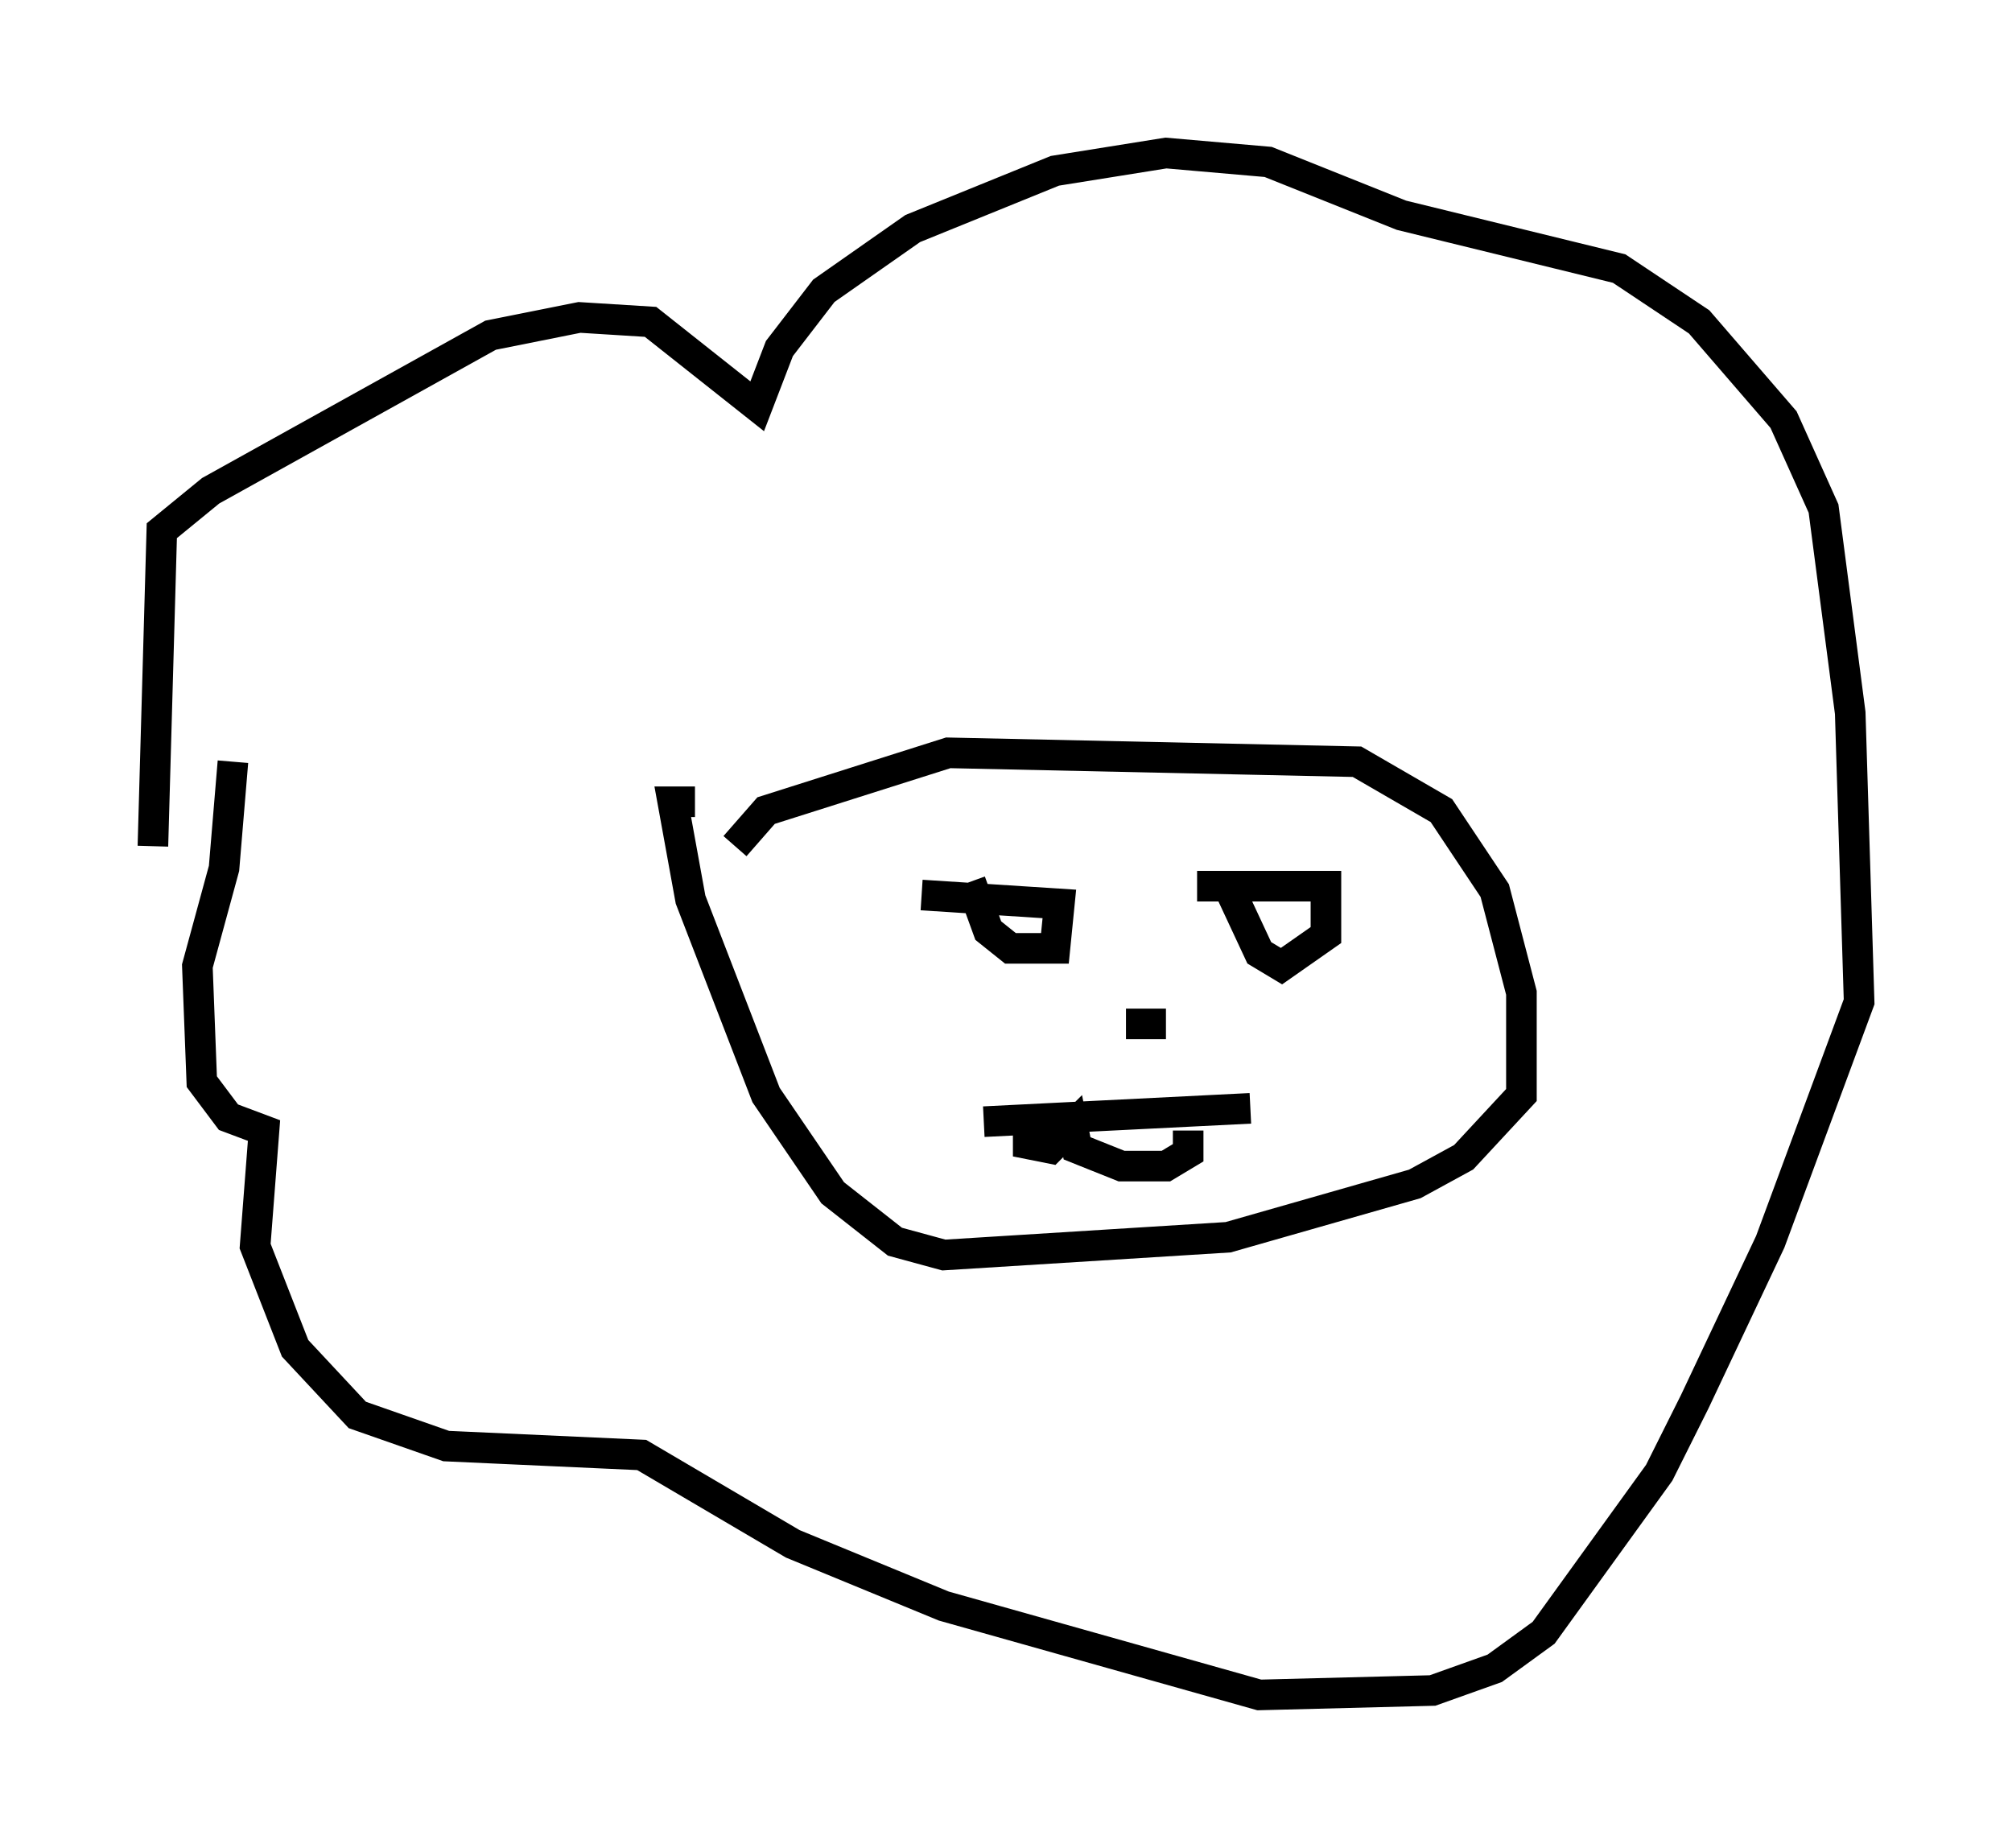 <?xml version="1.0" encoding="utf-8" ?>
<svg baseProfile="full" height="60.402" version="1.1" width="65.776" xmlns="http://www.w3.org/2000/svg" xmlns:ev="http://www.w3.org/2001/xml-events" xmlns:xlink="http://www.w3.org/1999/xlink"><defs /><rect fill="white" height="60.402" width="65.776" x="0" y="0" /><path d="M24.173, 30.564 m-0.145, -2.905 l1.017, -1.162 5.955, -1.888 l13.363, 0.291 2.76, 1.598 l1.743, 2.615 0.872, 3.341 l0.0, 3.341 -1.888, 2.034 l-1.598, 0.872 -6.101, 1.743 l-9.296, 0.581 -1.598, -0.436 l-2.034, -1.598 -2.179, -3.196 l-2.469, -6.391 -0.581, -3.196 l0.726, 0.0 m-17.721, 1.453 l0.291, -10.313 1.598, -1.307 l9.151, -5.084 2.905, -0.581 l2.324, 0.145 3.486, 2.76 l0.726, -1.888 1.453, -1.888 l2.905, -2.034 4.648, -1.888 l3.631, -0.581 3.341, 0.291 l4.358, 1.743 7.117, 1.743 l2.615, 1.743 2.76, 3.196 l1.307, 2.905 0.872, 6.682 l0.291, 9.441 -2.905, 7.844 l-2.469, 5.229 -1.162, 2.324 l-3.777, 5.229 -1.598, 1.162 l-2.034, 0.726 -5.665, 0.145 l-10.313, -2.905 -4.939, -2.034 l-4.939, -2.905 -6.391, -0.291 l-2.905, -1.017 -2.034, -2.179 l-1.307, -3.341 0.291, -3.777 l-1.162, -0.436 -0.872, -1.162 l-0.145, -3.777 0.872, -3.196 l0.291, -3.486 m22.514, 4.358 l4.503, 0.291 -0.145, 1.453 l-1.453, 0.0 -0.726, -0.581 l-0.581, -1.598 m7.408, 0.145 l4.212, 0.0 0.0, 1.598 l-1.453, 1.017 -0.726, -0.436 l-1.017, -2.179 m-3.341, 4.503 l1.307, 0.0 m-5.955, 3.196 l8.715, -0.436 m-7.263, 0.436 l0.0, 0.726 0.726, 0.145 l0.726, -0.726 0.145, 0.726 l1.453, 0.581 1.453, 0.0 l0.726, -0.436 0.0, -0.726 " fill="none" stroke="black" stroke-width="1" /></svg>